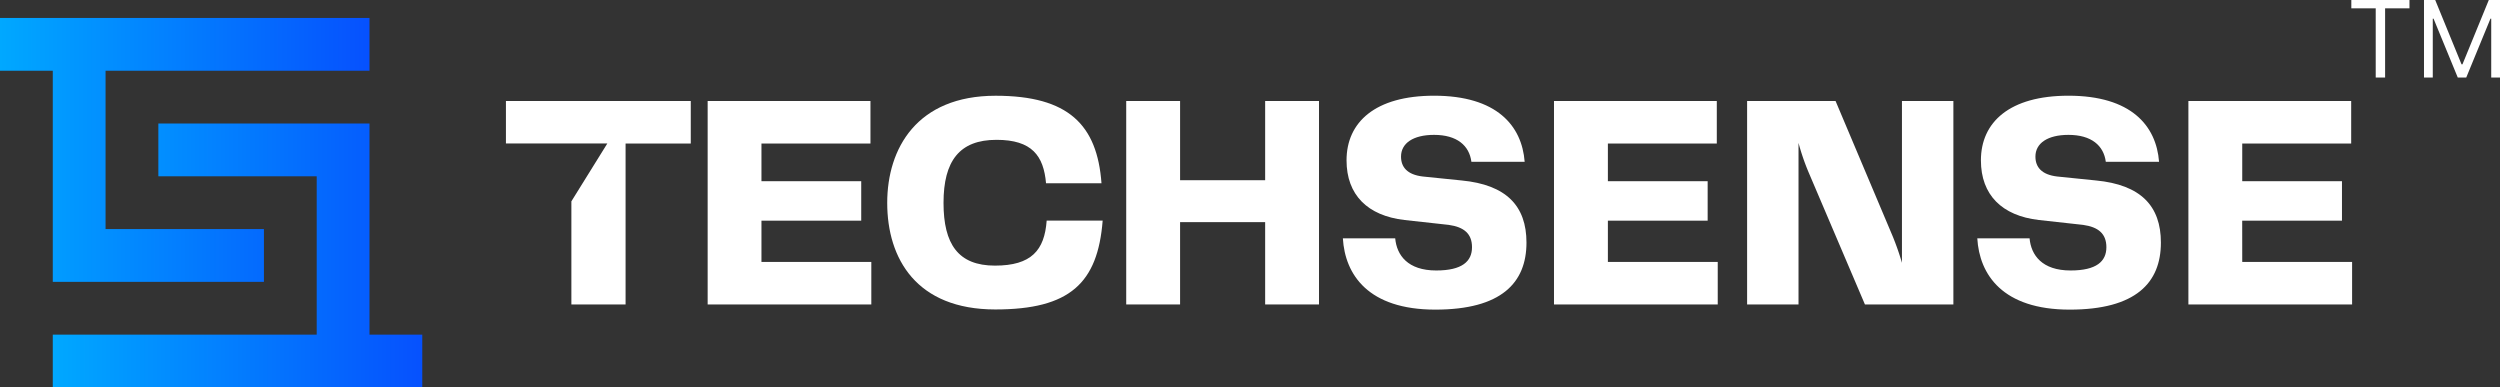 <svg id="Layer_1" data-name="Layer 1" xmlns="http://www.w3.org/2000/svg" xmlns:xlink="http://www.w3.org/1999/xlink" viewBox="0 0 1199.28 185.86"><rect x="0" y="0" width="1199.28" height="185.86" fill="#333333" stroke="none"/><defs><style>.cls-1{fill:url(#linear-gradient);}.cls-2{fill:url(#linear-gradient-2);}.cls-3{fill:#fff;}</style><linearGradient id="linear-gradient" x1="25.32" y1="122.55" x2="202.57" y2="122.55" gradientUnits="userSpaceOnUse"><stop offset="0" stop-color="#00a8ff"/><stop offset="1" stop-color="#0651fe"/></linearGradient><linearGradient id="linear-gradient-2" x1="0" y1="71.91" x2="177.25" y2="71.91" xlink:href="#linear-gradient"/></defs><polygon class="cls-1" points="177.25 160.53 177.25 135.21 177.25 109.89 177.25 84.57 177.25 59.25 151.93 59.25 126.61 59.25 101.28 59.25 75.96 59.25 75.96 84.57 101.28 84.57 126.61 84.57 151.93 84.57 151.93 109.89 151.93 135.21 151.93 160.53 126.61 160.53 101.28 160.53 75.96 160.53 50.64 160.53 25.32 160.53 25.32 185.86 50.64 185.86 75.96 185.86 101.28 185.86 126.61 185.86 151.93 185.86 177.25 185.86 202.57 185.86 202.57 160.53 177.25 160.53"/><polygon class="cls-2" points="25.32 59.25 25.32 84.57 25.32 109.89 25.32 135.21 50.64 135.21 75.96 135.21 101.28 135.21 126.61 135.21 126.61 109.89 101.28 109.89 75.96 109.89 50.64 109.89 50.64 84.57 50.64 59.25 50.64 33.93 75.96 33.93 101.28 33.93 126.61 33.93 151.93 33.93 177.25 33.93 177.25 8.61 151.93 8.61 126.61 8.61 101.28 8.61 75.96 8.61 50.64 8.61 25.32 8.61 0 8.61 0 33.93 25.32 33.93 25.32 59.25"/><path class="cls-3" d="M518.9,749v20.4H487.63V846.6h-26V797.13l17.24-27.75H430.23V749Z" transform="translate(-187.53 -700.55)"/><path class="cls-3" d="M552.81,826.19h52.7V846.6H527V749h78.1v20.4H552.81v18.06h47.86v18.94H552.81Z" transform="translate(-187.53 -700.55)"/><path class="cls-3" d="M613.14,797.86c0-26.13,14.24-51.38,52-51.38,34.94,0,48.74,13.95,50.79,42H689.33c-1.17-13.22-6.75-20.85-23.78-20.85-17.76,0-25.4,10.13-25.4,30.24,0,19.82,7.05,30.1,24.67,30.1,17.46,0,23.78-7.34,24.81-21.58h26.86C714.14,836.32,700.78,849,665,849,627.23,849,613.14,824.73,613.14,797.86Z" transform="translate(-187.53 -700.55)"/><path class="cls-3" d="M794.44,749h25.83V846.6H794.44V807.11H753.63V846.6H727.79V749h25.84v38h40.81Z" transform="translate(-187.53 -700.55)"/><path class="cls-3" d="M856.83,814.89c.73,8.07,6,15.41,19.67,15.41,12.48,0,17.17-4.4,17.17-11.15,0-6.46-3.81-9.69-11.15-10.72l-21.29-2.35c-17.62-2.05-27.75-12-27.75-28.62,0-18.35,13.8-31,42-31,30.09,0,42.13,14.39,43.45,31.71H893.38c-1-7.78-6.9-12.92-17.91-12.92-10,0-15.85,4-15.85,10.42,0,5,2.93,8.67,10.42,9.55l18.64,1.9c21.43,2.06,31.12,12.19,31.12,29.81,0,19.23-12,32.15-43.74,32.15-32.15,0-43.31-16.74-44.34-34.21Z" transform="translate(-187.53 -700.55)"/><path class="cls-3" d="M958.85,826.19h52.7V846.6H933V749h78.1v20.4H958.85v18.06h47.86v18.94H958.85Z" transform="translate(-187.53 -700.55)"/><path class="cls-3" d="M1099.92,749h24.67V846.6h-42.43L1055,782.89a108.78,108.78,0,0,1-4.7-13.8V846.6h-24.66V749h42.43l27.45,65a128.11,128.11,0,0,1,4.4,12.62Z" transform="translate(-187.53 -700.55)"/><path class="cls-3" d="M1161.14,814.89c.73,8.07,6,15.41,19.67,15.41,12.48,0,17.18-4.4,17.18-11.15,0-6.46-3.82-9.69-11.16-10.72l-21.29-2.35c-17.61-2.05-27.74-12-27.74-28.62,0-18.35,13.8-31,42-31,30.1,0,42.13,14.39,43.46,31.71h-25.55c-1-7.78-6.9-12.92-17.91-12.92-10,0-15.85,4-15.85,10.42,0,5,2.93,8.67,10.42,9.55l18.64,1.9c21.44,2.06,31.13,12.19,31.13,29.81,0,19.23-12,32.15-43.75,32.15-32.15,0-43.31-16.74-44.33-34.21Z" transform="translate(-187.53 -700.55)"/><path class="cls-3" d="M1263.16,826.19h52.7V846.6h-78.53V749h78.09v20.4h-52.26v18.06H1311v18.94h-47.86Z" transform="translate(-187.53 -700.55)"/><path class="cls-3" d="M1315.49,700.55h27.89v4h-11.69v33.19h-4.5V704.55h-11.7Z" transform="translate(-187.53 -700.55)"/><path class="cls-3" d="M1355.73,700.55l12.63,30.87h.44l12.64-30.87h5.37v37.19h-4.21V709.49h-.36l-11.62,28.25h-4.07l-11.62-28.25h-.37v28.25h-4.21V700.55Z" transform="translate(-187.53 -700.55)"/></svg>